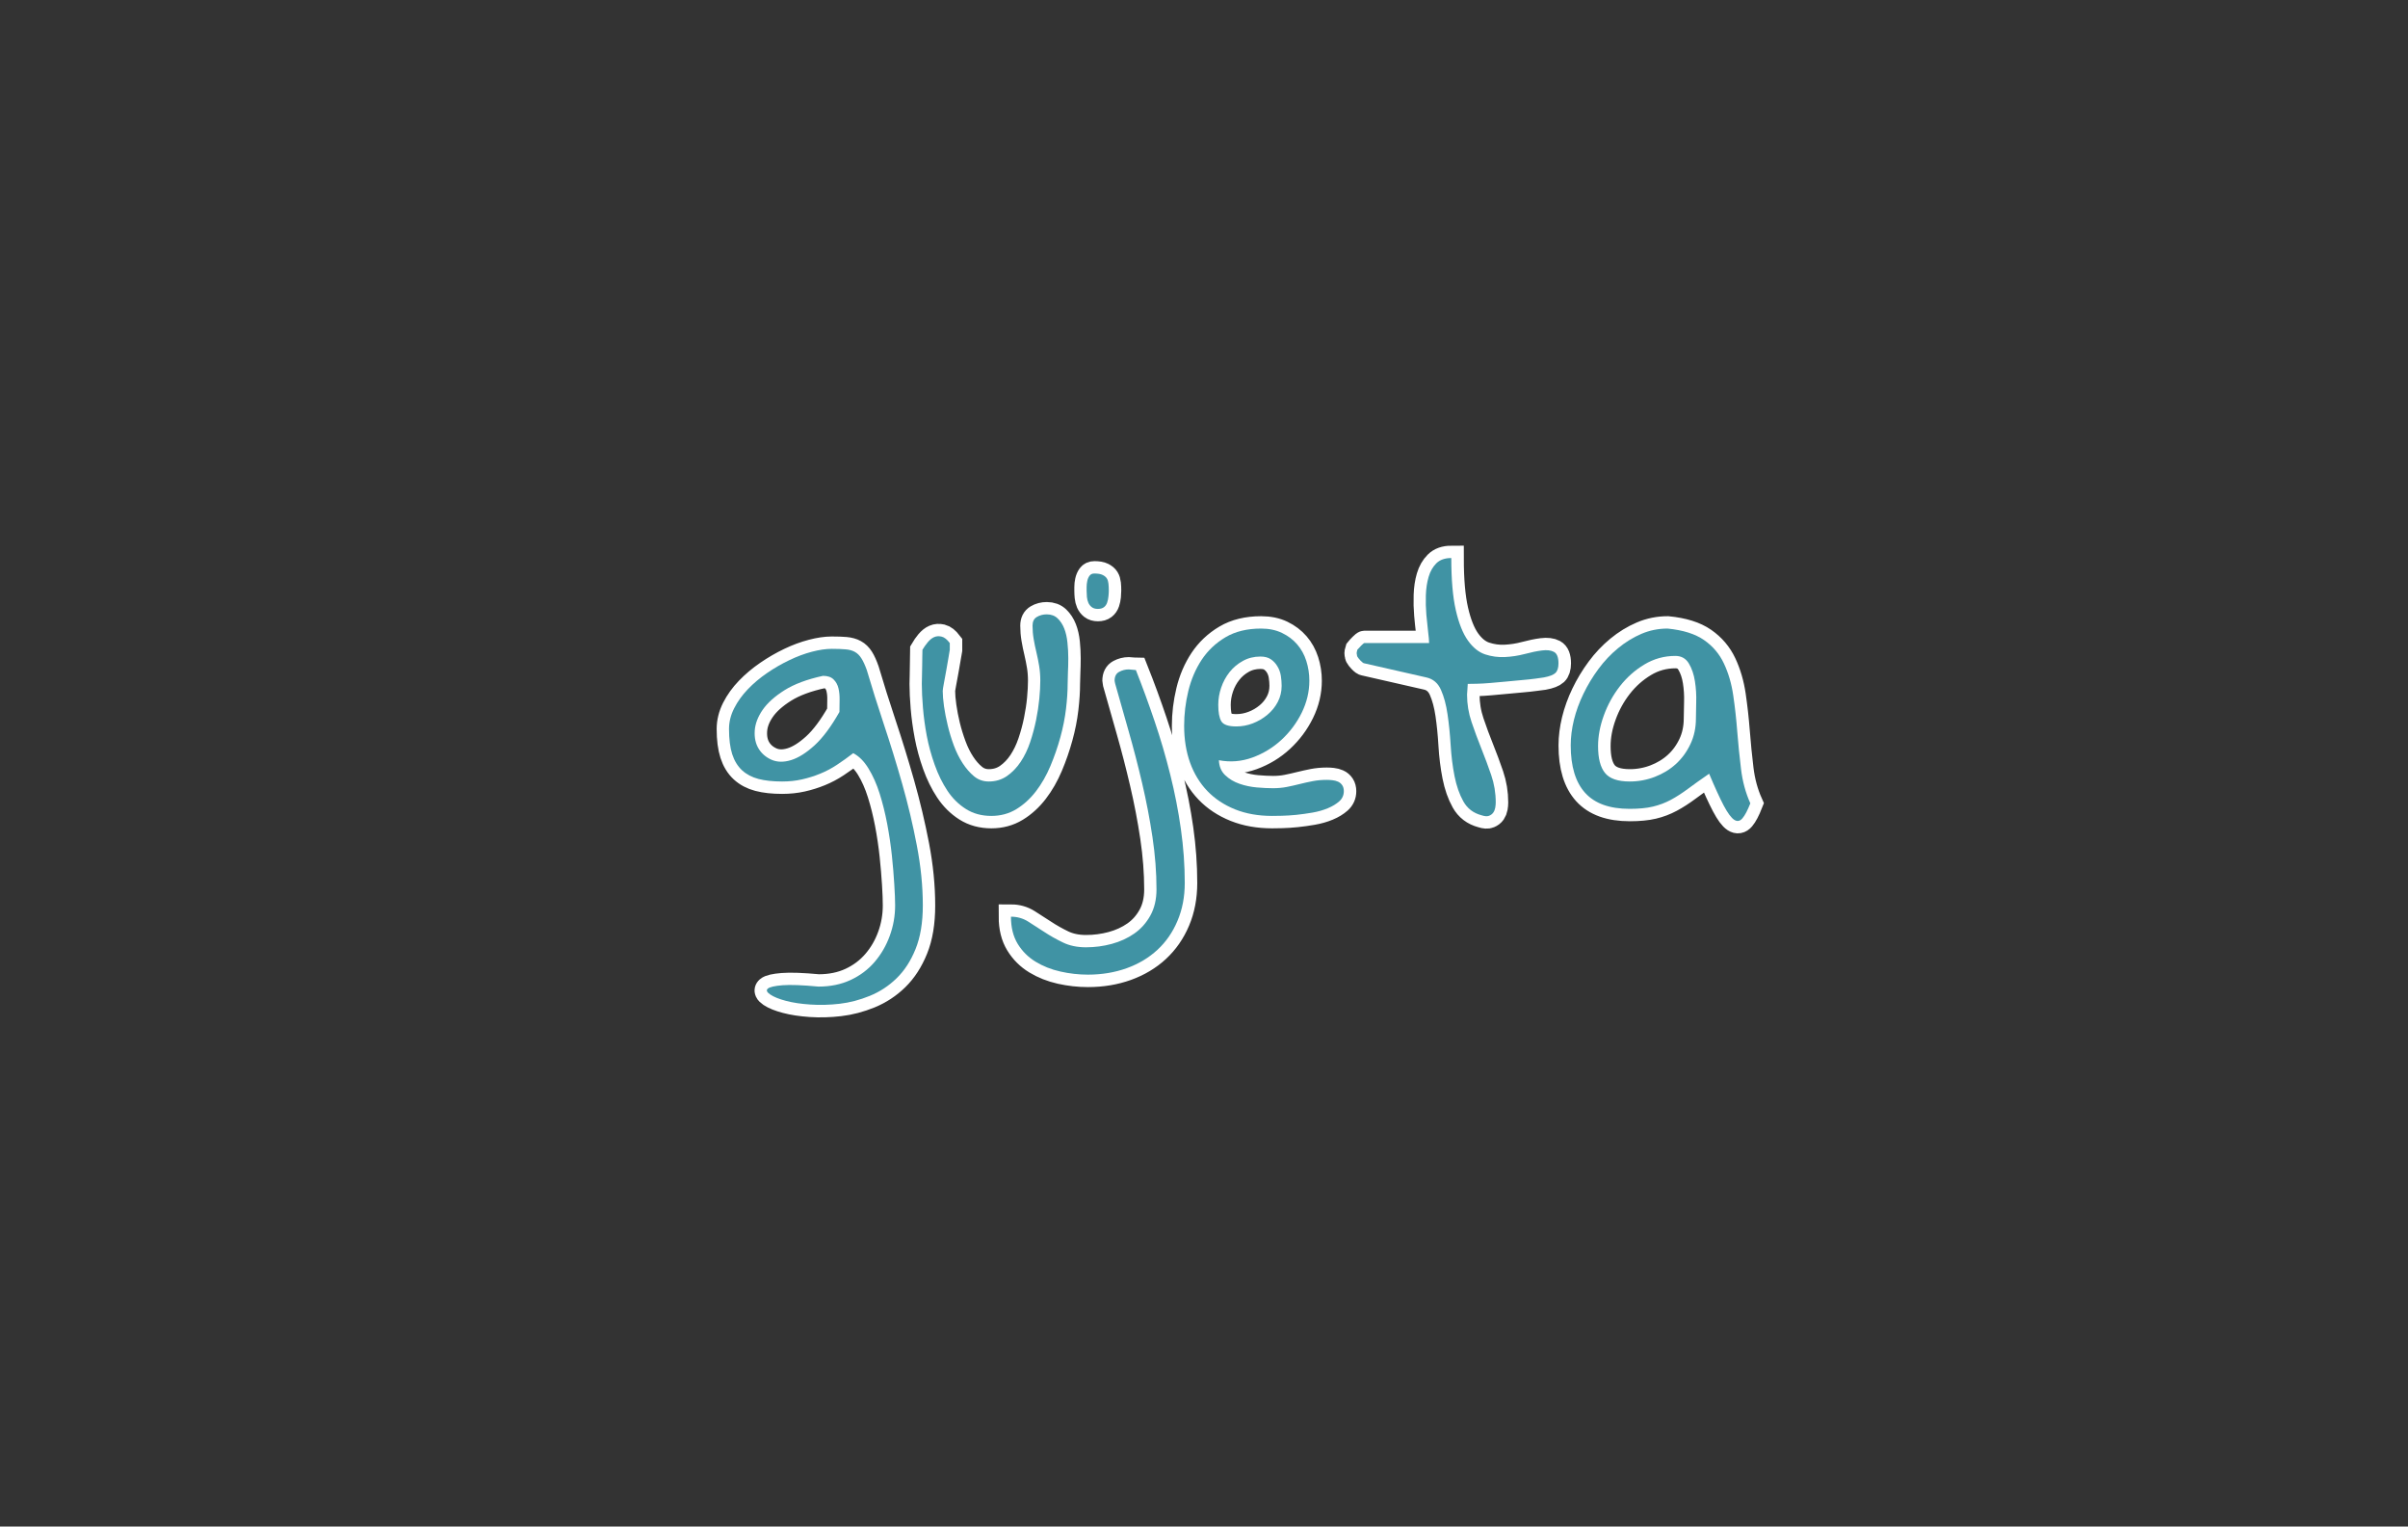 <svg xmlns="http://www.w3.org/2000/svg" xmlns:xlink="http://www.w3.org/1999/xlink" width="710" zoomAndPan="magnify" viewBox="0 0 532.5 337.5" height="450" preserveAspectRatio="xMidYMid meet" version="1.0"><rect x="0" y="0" width="532.5" height="337.5" fill="#333333" stroke="none"/><defs><g/></defs><path stroke-linecap="butt" transform="matrix(0.749, 0, -0, 0.749, 129.771, 100.118)" fill="none" stroke-linejoin="miter" d="M 68.407 157.565 C 71.959 157.565 75.125 156.918 77.911 155.619 C 80.701 154.321 83.059 152.542 84.994 150.294 C 86.929 148.046 88.416 145.479 89.459 142.595 C 90.507 139.71 91.029 136.716 91.029 133.613 C 91.029 132.027 90.951 129.941 90.794 127.338 C 90.632 124.74 90.398 121.924 90.08 118.883 C 89.761 115.842 89.302 112.733 88.703 109.567 C 88.097 106.396 87.357 103.402 86.465 100.585 C 85.578 97.763 84.488 95.291 83.189 93.173 C 81.89 91.05 80.383 89.542 78.672 88.656 C 77.024 89.923 75.412 91.081 73.826 92.124 C 72.241 93.173 70.592 94.044 68.882 94.738 C 67.171 95.437 65.397 95.99 63.561 96.402 C 61.725 96.814 59.759 97.022 57.667 97.022 C 54.944 97.022 52.613 96.767 50.683 96.261 C 48.748 95.755 47.131 94.899 45.832 93.694 C 44.533 92.49 43.568 90.904 42.937 88.943 C 42.301 86.976 41.982 84.504 41.982 81.525 C 41.982 79.434 42.494 77.394 43.505 75.397 C 44.517 73.399 45.863 71.531 47.543 69.789 C 49.222 68.047 51.126 66.446 53.249 64.991 C 55.372 63.53 57.557 62.263 59.806 61.188 C 62.054 60.108 64.276 59.284 66.461 58.716 C 68.647 58.147 70.592 57.86 72.303 57.86 C 73.952 57.86 75.313 57.907 76.393 58.001 C 77.467 58.095 78.39 58.351 79.147 58.763 C 79.908 59.175 80.56 59.806 81.098 60.661 C 81.635 61.517 82.156 62.675 82.668 64.135 C 84.123 69.075 85.802 74.4 87.701 80.101 C 89.605 85.803 91.41 91.665 93.121 97.685 C 94.831 103.704 96.271 109.77 97.445 115.889 C 98.618 122.002 99.202 127.912 99.202 133.613 C 99.202 138.683 98.493 142.976 97.064 146.491 C 95.64 150.012 93.773 152.891 91.457 155.145 C 89.146 157.393 86.517 159.119 83.57 160.324 C 80.623 161.524 77.66 162.301 74.682 162.651 C 71.703 163 68.819 163.078 66.034 162.891 C 63.243 162.698 60.833 162.332 58.809 161.795 C 56.78 161.258 55.242 160.637 54.198 159.944 C 53.155 159.245 52.9 158.66 53.437 158.186 C 53.974 157.711 55.419 157.377 57.761 157.184 C 60.108 156.996 63.655 157.122 68.407 157.565 Z M 69.737 65.846 C 65.048 66.858 61.261 68.266 58.382 70.071 C 55.497 71.881 53.343 73.811 51.919 75.871 C 50.49 77.932 49.713 79.992 49.587 82.052 C 49.462 84.107 49.843 85.865 50.73 87.326 C 51.616 88.781 52.9 89.876 54.579 90.607 C 56.259 91.332 58.173 91.363 60.327 90.7 C 62.481 90.033 64.782 88.593 67.218 86.376 C 69.659 84.154 72.115 80.863 74.588 76.492 C 74.588 75.412 74.604 74.239 74.635 72.971 C 74.666 71.704 74.557 70.551 74.301 69.502 C 74.045 68.459 73.571 67.588 72.877 66.889 C 72.178 66.19 71.135 65.846 69.737 65.846 Z M 98.916 68.219 C 98.916 67.838 98.931 67.16 98.962 66.175 C 98.999 65.194 99.015 64.166 99.015 63.087 C 99.015 62.012 99.03 61.011 99.062 60.093 C 99.093 59.175 99.109 58.523 99.109 58.147 C 99.552 57.386 100.074 56.64 100.673 55.909 C 101.278 55.184 101.91 54.673 102.577 54.392 C 103.245 54.105 103.97 54.058 104.763 54.245 C 105.556 54.438 106.364 55.07 107.188 56.149 L 107.188 58.147 C 107.126 58.46 106.995 59.206 106.807 60.38 C 106.614 61.553 106.395 62.836 106.14 64.229 C 105.889 65.622 105.649 66.905 105.43 68.078 C 105.206 69.252 105.097 69.993 105.097 70.311 C 105.097 71.516 105.222 73.018 105.477 74.828 C 105.728 76.633 106.093 78.516 106.567 80.482 C 107.042 82.443 107.647 84.41 108.377 86.376 C 109.102 88.338 109.974 90.095 110.991 91.65 C 112.003 93.204 113.129 94.487 114.365 95.499 C 115.596 96.511 117.041 97.022 118.69 97.022 C 120.713 97.022 122.508 96.48 124.057 95.405 C 125.611 94.326 126.957 92.933 128.099 91.222 C 129.236 89.511 130.175 87.576 130.9 85.422 C 131.631 83.268 132.215 81.098 132.658 78.912 C 133.102 76.727 133.42 74.619 133.613 72.59 C 133.8 70.566 133.894 68.788 133.894 67.27 C 133.894 65.747 133.785 64.307 133.561 62.946 C 133.341 61.584 133.07 60.233 132.757 58.903 C 132.439 57.573 132.168 56.259 131.949 54.96 C 131.725 53.661 131.615 52.347 131.615 51.017 C 131.615 49.812 132.043 48.956 132.898 48.45 C 133.754 47.944 134.719 47.689 135.798 47.689 C 137.128 47.689 138.203 48.085 139.027 48.878 C 139.851 49.671 140.503 50.667 140.978 51.872 C 141.452 53.077 141.771 54.454 141.927 56.008 C 142.084 57.558 142.167 59.096 142.167 60.614 C 142.167 62.137 142.131 63.577 142.068 64.938 C 142.005 66.305 141.974 67.395 141.974 68.219 C 141.974 70.373 141.818 72.815 141.499 75.537 C 141.181 78.265 140.628 81.066 139.835 83.951 C 139.043 86.835 138.062 89.668 136.888 92.458 C 135.715 95.244 134.291 97.732 132.611 99.917 C 130.932 102.103 129.002 103.866 126.816 105.196 C 124.631 106.526 122.174 107.188 119.446 107.188 C 116.598 107.188 114.094 106.51 111.94 105.149 C 109.786 103.782 107.965 101.978 106.474 99.729 C 104.987 97.481 103.735 94.931 102.718 92.077 C 101.706 89.224 100.929 86.376 100.392 83.523 C 99.854 80.67 99.474 77.9 99.249 75.209 C 99.03 72.512 98.916 70.186 98.916 68.219 Z M 125.246 136.941 C 127.082 136.941 128.762 137.415 130.285 138.365 C 131.803 139.314 133.404 140.347 135.084 141.453 C 136.763 142.564 138.584 143.596 140.55 144.546 C 142.511 145.495 144.796 145.97 147.394 145.97 C 149.991 145.97 152.526 145.636 154.993 144.973 C 157.466 144.306 159.683 143.294 161.649 141.932 C 163.615 140.566 165.196 138.792 166.401 136.607 C 167.606 134.421 168.206 131.839 168.206 128.861 C 168.206 123.916 167.809 118.784 167.022 113.463 C 166.229 108.143 165.212 102.833 163.975 97.544 C 162.744 92.25 161.409 87.101 159.985 82.099 C 158.561 77.092 157.247 72.465 156.042 68.219 C 156.042 68.157 156.01 68 155.948 67.745 C 155.88 67.489 155.849 67.333 155.849 67.27 C 155.849 66.002 156.292 65.131 157.184 64.657 C 158.071 64.182 159.02 63.942 160.032 63.942 C 160.288 63.942 160.668 63.973 161.174 64.036 C 161.68 64.104 161.998 64.135 162.124 64.135 C 164.09 69.075 165.942 74.129 167.684 79.293 C 169.426 84.457 170.965 89.699 172.295 95.025 C 173.625 100.345 174.668 105.686 175.43 111.038 C 176.191 116.395 176.572 121.699 176.572 126.962 C 176.572 131.078 175.857 134.818 174.434 138.177 C 173.01 141.536 171.027 144.384 168.492 146.731 C 165.957 149.073 162.932 150.883 159.417 152.151 C 155.901 153.413 152.083 154.049 147.962 154.049 C 145.239 154.049 142.527 153.747 139.835 153.147 C 137.144 152.542 134.703 151.577 132.517 150.247 C 130.332 148.917 128.574 147.159 127.239 144.973 C 125.909 142.788 125.246 140.107 125.246 136.941 Z M 147.581 40.752 C 147.581 40.559 147.581 40.183 147.581 39.609 C 147.581 39.041 147.644 38.456 147.774 37.851 C 147.899 37.252 148.119 36.725 148.437 36.281 C 148.755 35.838 149.23 35.619 149.861 35.619 C 150.94 35.619 151.765 35.76 152.333 36.047 C 152.907 36.334 153.314 36.678 153.569 37.09 C 153.825 37.502 153.981 38.008 154.044 38.613 C 154.107 39.213 154.138 39.896 154.138 40.658 C 154.138 41.164 154.107 41.732 154.044 42.369 C 153.981 43 153.856 43.605 153.663 44.173 C 153.475 44.742 153.157 45.201 152.714 45.55 C 152.271 45.9 151.671 46.072 150.909 46.072 C 150.148 46.072 149.548 45.9 149.104 45.55 C 148.661 45.201 148.327 44.773 148.103 44.267 C 147.884 43.761 147.738 43.193 147.675 42.556 C 147.613 41.925 147.581 41.32 147.581 40.752 Z M 176.379 80.576 C 176.379 77.154 176.791 73.733 177.615 70.311 C 178.439 66.889 179.754 63.817 181.559 61.089 C 183.369 58.366 185.711 56.149 188.595 54.438 C 191.48 52.728 194.98 51.872 199.095 51.872 C 201.442 51.872 203.503 52.3 205.276 53.155 C 207.049 54.011 208.541 55.137 209.741 56.53 C 210.946 57.923 211.848 59.555 212.453 61.423 C 213.053 63.295 213.356 65.241 213.356 67.27 C 213.356 70.499 212.61 73.639 211.123 76.68 C 209.631 79.721 207.634 82.396 205.135 84.712 C 202.631 87.023 199.763 88.765 196.529 89.939 C 193.3 91.113 190.003 91.379 186.644 90.747 C 186.712 92.583 187.328 94.06 188.501 95.165 C 189.67 96.276 191.083 97.116 192.731 97.685 C 194.374 98.253 196.085 98.618 197.864 98.78 C 199.637 98.937 201.218 99.015 202.616 99.015 C 204.071 99.015 205.433 98.89 206.7 98.634 C 207.968 98.384 209.235 98.097 210.502 97.779 C 211.77 97.466 213.053 97.179 214.352 96.923 C 215.651 96.673 217.028 96.542 218.488 96.542 C 219.057 96.542 219.631 96.574 220.199 96.642 C 220.768 96.704 221.305 96.845 221.816 97.069 C 222.322 97.288 222.734 97.638 223.052 98.112 C 223.365 98.587 223.527 99.177 223.527 99.87 C 223.527 101.075 223.084 102.071 222.197 102.864 C 221.305 103.657 220.183 104.34 218.822 104.909 C 217.455 105.478 215.953 105.905 214.305 106.192 C 212.657 106.479 211.055 106.698 209.506 106.86 C 207.952 107.016 206.528 107.11 205.229 107.141 C 203.93 107.173 202.965 107.188 202.329 107.188 C 198.276 107.188 194.63 106.542 191.396 105.243 C 188.167 103.944 185.445 102.139 183.223 99.823 C 181.006 97.513 179.311 94.722 178.137 91.462 C 176.969 88.197 176.379 84.566 176.379 80.576 Z M 186.457 74.4 C 186.457 76.617 186.759 78.234 187.359 79.246 C 187.959 80.258 189.435 80.769 191.777 80.769 C 193.425 80.769 195.042 80.467 196.628 79.861 C 198.208 79.262 199.653 78.422 200.952 77.347 C 202.251 76.268 203.278 75 204.04 73.545 C 204.801 72.084 205.182 70.499 205.182 68.788 C 205.182 67.838 205.104 66.858 204.942 65.846 C 204.786 64.829 204.452 63.895 203.946 63.04 C 203.44 62.184 202.788 61.485 201.995 60.948 C 201.202 60.411 200.175 60.14 198.907 60.14 C 197.009 60.14 195.282 60.567 193.728 61.423 C 192.173 62.278 190.859 63.389 189.784 64.751 C 188.705 66.112 187.88 67.635 187.312 69.315 C 186.743 70.994 186.457 72.689 186.457 74.4 Z M 227.324 59.096 C 227.324 58.903 227.356 58.747 227.423 58.622 C 227.423 58.491 227.455 58.335 227.517 58.147 C 227.768 57.829 228.148 57.417 228.654 56.911 C 229.166 56.405 229.478 56.149 229.609 56.149 L 248.71 56.149 C 248.71 55.45 248.616 54.345 248.428 52.821 C 248.235 51.304 248.063 49.624 247.902 47.783 C 247.745 45.947 247.698 44.032 247.761 42.035 C 247.823 40.037 248.095 38.232 248.569 36.615 C 249.044 34.998 249.805 33.668 250.849 32.625 C 251.897 31.577 253.368 31.055 255.272 31.055 C 255.272 37.455 255.715 42.588 256.602 46.453 C 257.489 50.318 258.678 53.296 260.165 55.388 C 261.656 57.479 263.352 58.841 265.25 59.477 C 267.154 60.108 269.1 60.38 271.097 60.286 C 273.09 60.187 275.041 59.889 276.939 59.378 C 278.843 58.872 280.538 58.523 282.025 58.335 C 283.517 58.147 284.706 58.288 285.593 58.763 C 286.479 59.237 286.923 60.364 286.923 62.137 C 286.923 63.467 286.62 64.417 286.02 64.991 C 285.415 65.559 284.263 66.002 282.552 66.321 C 282.041 66.383 281.201 66.493 280.032 66.649 C 278.859 66.811 277.544 66.952 276.084 67.077 C 274.629 67.207 273.074 67.348 271.431 67.505 C 269.783 67.666 268.229 67.807 266.773 67.932 C 265.313 68.063 263.983 68.141 262.778 68.172 C 261.573 68.204 260.686 68.219 260.118 68.219 C 260.118 68.537 260.086 69.075 260.024 69.836 C 259.961 70.598 259.93 71.104 259.93 71.354 C 259.93 74.145 260.373 76.852 261.26 79.486 C 262.147 82.115 263.112 84.728 264.16 87.326 C 265.203 89.923 266.168 92.521 267.055 95.118 C 267.942 97.716 268.385 100.408 268.385 103.198 C 268.385 103.704 268.338 104.226 268.244 104.768 C 268.15 105.305 267.957 105.78 267.676 106.192 C 267.389 106.604 266.977 106.922 266.439 107.141 C 265.902 107.366 265.156 107.319 264.207 107.001 C 261.797 106.364 260.008 105.003 258.834 102.911 C 257.661 100.82 256.79 98.337 256.221 95.452 C 255.653 92.568 255.272 89.511 255.079 86.277 C 254.891 83.048 254.589 80.023 254.176 77.201 C 253.764 74.385 253.118 71.975 252.231 69.977 C 251.344 67.985 249.915 66.764 247.954 66.321 L 229.609 62.137 C 229.353 62.137 228.973 61.866 228.467 61.329 C 227.961 60.792 227.642 60.395 227.517 60.14 C 227.455 60.014 227.423 59.858 227.423 59.665 C 227.356 59.54 227.324 59.347 227.324 59.096 Z M 331.405 94.738 C 328.996 96.386 326.92 97.857 325.177 99.161 C 323.435 100.46 321.74 101.55 320.092 102.437 C 318.443 103.323 316.686 103.991 314.818 104.434 C 312.946 104.878 310.651 105.097 307.928 105.097 C 302.034 105.097 297.663 103.532 294.81 100.392 C 291.956 97.257 290.532 92.583 290.532 86.376 C 290.532 83.967 290.851 81.463 291.482 78.865 C 292.118 76.268 293.052 73.686 294.288 71.119 C 295.524 68.553 296.995 66.112 298.706 63.801 C 300.417 61.485 302.352 59.446 304.506 57.667 C 306.66 55.894 308.955 54.485 311.397 53.442 C 313.838 52.394 316.42 51.872 319.142 51.872 C 323.706 52.316 327.285 53.442 329.882 55.247 C 332.48 57.052 334.446 59.362 335.776 62.184 C 337.106 65.006 338.024 68.141 338.53 71.594 C 339.036 75.047 339.433 78.61 339.72 82.287 C 340.007 85.964 340.372 89.636 340.815 93.314 C 341.258 96.986 342.176 100.376 343.569 103.485 C 342.745 105.577 341.968 107.048 341.243 107.903 C 340.513 108.758 339.704 108.899 338.817 108.331 C 337.931 107.762 336.898 106.364 335.729 104.147 C 334.556 101.931 333.116 98.796 331.405 94.738 Z M 298.612 86.564 C 298.612 90.179 299.29 92.823 300.657 94.503 C 302.018 96.183 304.444 97.022 307.928 97.022 C 310.525 97.022 313.014 96.558 315.387 95.64 C 317.765 94.722 319.841 93.455 321.615 91.838 C 323.388 90.226 324.812 88.275 325.892 85.996 C 326.966 83.711 327.509 81.176 327.509 78.391 C 327.509 77.248 327.54 75.652 327.603 73.592 C 327.665 71.531 327.54 69.487 327.222 67.458 C 326.904 65.434 326.304 63.676 325.417 62.184 C 324.531 60.698 323.195 59.952 321.422 59.952 C 318.13 59.952 315.084 60.792 312.299 62.471 C 309.508 64.151 307.104 66.289 305.075 68.887 C 303.046 71.485 301.465 74.348 300.323 77.488 C 299.181 80.623 298.612 83.648 298.612 86.564 Z M 298.612 86.564 " stroke="#ffffff" stroke-width="7.3" stroke-opacity="1" stroke-miterlimit="4"/><g fill="#4093a4" fill-opacity="1"><g transform="translate(161.212, 180.25)"><g><path d="M 19.781 37.875 C 22.445 37.875 24.82 37.383 26.906 36.406 C 28.988 35.438 30.754 34.109 32.203 32.422 C 33.648 30.734 34.766 28.812 35.547 26.656 C 36.336 24.5 36.734 22.258 36.734 19.938 C 36.734 18.75 36.672 17.18 36.547 15.234 C 36.43 13.285 36.254 11.172 36.016 8.891 C 35.773 6.617 35.43 4.297 34.984 1.922 C 34.535 -0.453 33.977 -2.691 33.312 -4.797 C 32.645 -6.91 31.82 -8.758 30.844 -10.344 C 29.875 -11.938 28.75 -13.066 27.469 -13.734 C 26.238 -12.785 25.031 -11.922 23.844 -11.141 C 22.656 -10.359 21.422 -9.707 20.141 -9.188 C 18.859 -8.664 17.531 -8.25 16.156 -7.938 C 14.781 -7.625 13.312 -7.469 11.75 -7.469 C 9.707 -7.469 7.961 -7.656 6.516 -8.031 C 5.066 -8.414 3.852 -9.055 2.875 -9.953 C 1.906 -10.859 1.18 -12.047 0.703 -13.516 C 0.234 -14.992 0 -16.848 0 -19.078 C 0 -20.641 0.379 -22.164 1.141 -23.656 C 1.898 -25.156 2.906 -26.555 4.156 -27.859 C 5.414 -29.172 6.836 -30.367 8.422 -31.453 C 10.016 -32.547 11.656 -33.492 13.344 -34.297 C 15.031 -35.109 16.691 -35.727 18.328 -36.156 C 19.961 -36.582 21.422 -36.797 22.703 -36.797 C 23.941 -36.797 24.961 -36.758 25.766 -36.688 C 26.578 -36.625 27.266 -36.438 27.828 -36.125 C 28.398 -35.812 28.883 -35.332 29.281 -34.688 C 29.688 -34.051 30.082 -33.191 30.469 -32.109 C 31.562 -28.398 32.816 -24.41 34.234 -20.141 C 35.66 -15.867 37.016 -11.477 38.297 -6.969 C 39.578 -2.469 40.656 2.07 41.531 6.656 C 42.414 11.238 42.859 15.664 42.859 19.938 C 42.859 23.727 42.32 26.941 41.25 29.578 C 40.188 32.211 38.785 34.367 37.047 36.047 C 35.316 37.734 33.348 39.023 31.141 39.922 C 28.93 40.828 26.711 41.41 24.484 41.672 C 22.254 41.93 20.094 41.988 18 41.844 C 15.914 41.707 14.113 41.438 12.594 41.031 C 11.082 40.633 9.93 40.172 9.141 39.641 C 8.359 39.117 8.172 38.68 8.578 38.328 C 8.984 37.973 10.062 37.723 11.812 37.578 C 13.57 37.441 16.227 37.539 19.781 37.875 Z M 20.781 -30.828 C 17.27 -30.066 14.438 -29.008 12.281 -27.656 C 10.125 -26.301 8.508 -24.852 7.438 -23.312 C 6.375 -21.77 5.789 -20.227 5.688 -18.688 C 5.594 -17.145 5.879 -15.828 6.547 -14.734 C 7.211 -13.641 8.172 -12.816 9.422 -12.266 C 10.68 -11.723 12.117 -11.703 13.734 -12.203 C 15.348 -12.703 17.066 -13.781 18.891 -15.438 C 20.723 -17.102 22.566 -19.57 24.422 -22.844 C 24.422 -23.656 24.43 -24.535 24.453 -25.484 C 24.473 -26.43 24.391 -27.297 24.203 -28.078 C 24.016 -28.859 23.656 -29.508 23.125 -30.031 C 22.602 -30.562 21.82 -30.828 20.781 -30.828 Z M 20.781 -30.828 "/></g></g></g><g fill="#4093a4" fill-opacity="1"><g transform="translate(202.426, 180.25)"><g><path d="M 1.422 -29.047 C 1.422 -29.328 1.43 -29.832 1.453 -30.562 C 1.484 -31.301 1.5 -32.07 1.5 -32.875 C 1.5 -33.688 1.508 -34.438 1.531 -35.125 C 1.551 -35.812 1.562 -36.301 1.562 -36.594 C 1.895 -37.156 2.285 -37.707 2.734 -38.25 C 3.191 -38.801 3.664 -39.18 4.156 -39.391 C 4.656 -39.609 5.203 -39.645 5.797 -39.5 C 6.391 -39.363 6.992 -38.891 7.609 -38.078 L 7.609 -36.594 C 7.566 -36.352 7.473 -35.789 7.328 -34.906 C 7.191 -34.031 7.023 -33.07 6.828 -32.031 C 6.641 -30.988 6.461 -30.023 6.297 -29.141 C 6.129 -28.266 6.047 -27.707 6.047 -27.469 C 6.047 -26.57 6.141 -25.445 6.328 -24.094 C 6.523 -22.738 6.801 -21.328 7.156 -19.859 C 7.508 -18.391 7.957 -16.914 8.5 -15.438 C 9.051 -13.969 9.707 -12.648 10.469 -11.484 C 11.227 -10.328 12.066 -9.367 12.984 -8.609 C 13.91 -7.848 14.992 -7.469 16.234 -7.469 C 17.742 -7.469 19.082 -7.867 20.25 -8.672 C 21.414 -9.484 22.426 -10.531 23.281 -11.812 C 24.133 -13.094 24.832 -14.539 25.375 -16.156 C 25.914 -17.77 26.352 -19.395 26.688 -21.031 C 27.02 -22.664 27.258 -24.242 27.406 -25.766 C 27.551 -27.285 27.625 -28.613 27.625 -29.75 C 27.625 -30.895 27.539 -31.973 27.375 -32.984 C 27.207 -34.004 27.004 -35.016 26.766 -36.016 C 26.523 -37.016 26.32 -38 26.156 -38.969 C 25.988 -39.945 25.906 -40.93 25.906 -41.922 C 25.906 -42.828 26.223 -43.469 26.859 -43.844 C 27.504 -44.227 28.234 -44.422 29.047 -44.422 C 30.035 -44.422 30.836 -44.125 31.453 -43.531 C 32.078 -42.938 32.566 -42.188 32.922 -41.281 C 33.273 -40.383 33.508 -39.352 33.625 -38.188 C 33.75 -37.031 33.812 -35.879 33.812 -34.734 C 33.812 -33.598 33.785 -32.52 33.734 -31.5 C 33.691 -30.477 33.672 -29.66 33.672 -29.047 C 33.672 -27.43 33.551 -25.602 33.312 -23.562 C 33.07 -21.52 32.656 -19.414 32.062 -17.25 C 31.469 -15.094 30.734 -12.973 29.859 -10.891 C 28.984 -8.805 27.914 -6.941 26.656 -5.297 C 25.395 -3.66 23.945 -2.344 22.312 -1.344 C 20.676 -0.352 18.836 0.141 16.797 0.141 C 14.66 0.141 12.785 -0.367 11.172 -1.391 C 9.555 -2.41 8.191 -3.758 7.078 -5.438 C 5.961 -7.125 5.023 -9.035 4.266 -11.172 C 3.504 -13.305 2.922 -15.441 2.516 -17.578 C 2.117 -19.711 1.836 -21.785 1.672 -23.797 C 1.504 -25.816 1.422 -27.566 1.422 -29.047 Z M 1.422 -29.047 "/></g></g></g><g fill="#4093a4" fill-opacity="1"><g transform="translate(239.012, 180.25)"><g><path d="M -15.453 22.422 C -14.066 22.422 -12.805 22.773 -11.672 23.484 C -10.535 24.203 -9.336 24.973 -8.078 25.797 C -6.816 26.629 -5.453 27.398 -3.984 28.109 C -2.516 28.828 -0.805 29.188 1.141 29.188 C 3.086 29.188 4.984 28.938 6.828 28.438 C 8.68 27.938 10.344 27.176 11.812 26.156 C 13.281 25.133 14.469 23.805 15.375 22.172 C 16.281 20.535 16.734 18.602 16.734 16.375 C 16.734 12.664 16.438 8.816 15.844 4.828 C 15.25 0.848 14.488 -3.117 13.562 -7.078 C 12.633 -11.047 11.633 -14.898 10.562 -18.641 C 9.5 -22.391 8.516 -25.859 7.609 -29.047 C 7.609 -29.086 7.582 -29.203 7.531 -29.391 C 7.488 -29.586 7.469 -29.707 7.469 -29.75 C 7.469 -30.695 7.801 -31.348 8.469 -31.703 C 9.133 -32.066 9.848 -32.25 10.609 -32.25 C 10.797 -32.25 11.078 -32.223 11.453 -32.172 C 11.836 -32.129 12.078 -32.109 12.172 -32.109 C 13.641 -28.398 15.023 -24.613 16.328 -20.75 C 17.641 -16.883 18.789 -12.957 19.781 -8.969 C 20.781 -4.977 21.562 -0.977 22.125 3.031 C 22.695 7.039 22.984 11.016 22.984 14.953 C 22.984 18.035 22.445 20.832 21.375 23.344 C 20.312 25.863 18.832 28 16.938 29.75 C 15.039 31.508 12.773 32.863 10.141 33.812 C 7.504 34.758 4.645 35.234 1.562 35.234 C -0.477 35.234 -2.504 35.004 -4.516 34.547 C -6.535 34.098 -8.363 33.375 -10 32.375 C -11.633 31.383 -12.953 30.07 -13.953 28.438 C -14.953 26.801 -15.453 24.797 -15.453 22.422 Z M 1.281 -49.609 C 1.281 -49.754 1.281 -50.039 1.281 -50.469 C 1.281 -50.895 1.328 -51.332 1.422 -51.781 C 1.516 -52.238 1.68 -52.629 1.922 -52.953 C 2.16 -53.285 2.516 -53.453 2.984 -53.453 C 3.797 -53.453 4.414 -53.344 4.844 -53.125 C 5.27 -52.914 5.578 -52.656 5.766 -52.344 C 5.953 -52.039 6.066 -51.664 6.109 -51.219 C 6.16 -50.77 6.188 -50.258 6.188 -49.688 C 6.188 -49.301 6.16 -48.867 6.109 -48.391 C 6.066 -47.922 5.973 -47.473 5.828 -47.047 C 5.691 -46.617 5.457 -46.273 5.125 -46.016 C 4.789 -45.754 4.336 -45.625 3.766 -45.625 C 3.203 -45.625 2.754 -45.754 2.422 -46.016 C 2.086 -46.273 1.836 -46.594 1.672 -46.969 C 1.504 -47.352 1.395 -47.781 1.344 -48.25 C 1.301 -48.727 1.281 -49.18 1.281 -49.609 Z M 1.281 -49.609 "/></g></g></g><g fill="#4093a4" fill-opacity="1"><g transform="translate(260.437, 180.25)"><g><path d="M 1.422 -19.781 C 1.422 -22.344 1.727 -24.906 2.344 -27.469 C 2.969 -30.031 3.953 -32.332 5.297 -34.375 C 6.648 -36.414 8.406 -38.078 10.562 -39.359 C 12.727 -40.641 15.352 -41.281 18.438 -41.281 C 20.188 -41.281 21.727 -40.957 23.062 -40.312 C 24.395 -39.676 25.508 -38.836 26.406 -37.797 C 27.312 -36.754 27.988 -35.531 28.438 -34.125 C 28.883 -32.727 29.109 -31.27 29.109 -29.75 C 29.109 -27.332 28.551 -24.984 27.438 -22.703 C 26.32 -20.43 24.828 -18.426 22.953 -16.688 C 21.078 -14.957 18.93 -13.648 16.516 -12.766 C 14.098 -11.891 11.629 -11.691 9.109 -12.172 C 9.16 -10.797 9.625 -9.691 10.5 -8.859 C 11.375 -8.023 12.426 -7.395 13.656 -6.969 C 14.895 -6.539 16.176 -6.27 17.5 -6.156 C 18.832 -6.039 20.02 -5.984 21.062 -5.984 C 22.156 -5.984 23.176 -6.078 24.125 -6.266 C 25.07 -6.453 26.02 -6.664 26.969 -6.906 C 27.926 -7.145 28.891 -7.359 29.859 -7.547 C 30.828 -7.734 31.859 -7.828 32.953 -7.828 C 33.379 -7.828 33.805 -7.801 34.234 -7.75 C 34.66 -7.707 35.062 -7.602 35.438 -7.438 C 35.82 -7.27 36.133 -7.008 36.375 -6.656 C 36.613 -6.301 36.734 -5.863 36.734 -5.344 C 36.734 -4.438 36.398 -3.688 35.734 -3.094 C 35.066 -2.5 34.223 -1.988 33.203 -1.562 C 32.18 -1.133 31.051 -0.812 29.812 -0.594 C 28.582 -0.383 27.383 -0.219 26.219 -0.094 C 25.062 0.02 23.992 0.086 23.016 0.109 C 22.047 0.129 21.328 0.141 20.859 0.141 C 17.816 0.141 15.086 -0.344 12.672 -1.312 C 10.254 -2.289 8.211 -3.645 6.547 -5.375 C 4.891 -7.102 3.617 -9.188 2.734 -11.625 C 1.859 -14.07 1.422 -16.789 1.422 -19.781 Z M 8.969 -24.422 C 8.969 -22.754 9.191 -21.539 9.641 -20.781 C 10.098 -20.02 11.203 -19.641 12.953 -19.641 C 14.191 -19.641 15.398 -19.863 16.578 -20.312 C 17.766 -20.77 18.844 -21.398 19.812 -22.203 C 20.789 -23.016 21.562 -23.961 22.125 -25.047 C 22.695 -26.141 22.984 -27.328 22.984 -28.609 C 22.984 -29.328 22.926 -30.062 22.812 -30.812 C 22.695 -31.57 22.445 -32.27 22.062 -32.906 C 21.688 -33.551 21.203 -34.078 20.609 -34.484 C 20.016 -34.891 19.242 -35.094 18.297 -35.094 C 16.867 -35.094 15.57 -34.77 14.406 -34.125 C 13.25 -33.488 12.266 -32.66 11.453 -31.641 C 10.648 -30.617 10.035 -29.477 9.609 -28.219 C 9.18 -26.969 8.969 -25.703 8.969 -24.422 Z M 8.969 -24.422 "/></g></g></g><g fill="#4093a4" fill-opacity="1"><g transform="translate(300.155, 180.25)"><g><path d="M -0.141 -35.875 C -0.141 -36.02 -0.117 -36.141 -0.078 -36.234 C -0.078 -36.328 -0.051 -36.445 0 -36.594 C 0.188 -36.82 0.469 -37.125 0.844 -37.5 C 1.227 -37.883 1.469 -38.078 1.562 -38.078 L 15.875 -38.078 C 15.875 -38.598 15.801 -39.426 15.656 -40.562 C 15.52 -41.707 15.391 -42.969 15.266 -44.344 C 15.148 -45.719 15.113 -47.148 15.156 -48.641 C 15.207 -50.141 15.41 -51.492 15.766 -52.703 C 16.117 -53.922 16.688 -54.922 17.469 -55.703 C 18.258 -56.484 19.363 -56.875 20.781 -56.875 C 20.781 -52.082 21.113 -48.238 21.781 -45.344 C 22.445 -42.445 23.336 -40.211 24.453 -38.641 C 25.566 -37.078 26.832 -36.055 28.25 -35.578 C 29.676 -35.109 31.133 -34.91 32.625 -34.984 C 34.125 -35.055 35.586 -35.281 37.016 -35.656 C 38.441 -36.039 39.711 -36.301 40.828 -36.438 C 41.941 -36.582 42.828 -36.477 43.484 -36.125 C 44.148 -35.77 44.484 -34.926 44.484 -33.594 C 44.484 -32.602 44.258 -31.895 43.812 -31.469 C 43.363 -31.039 42.5 -30.707 41.219 -30.469 C 40.832 -30.414 40.203 -30.328 39.328 -30.203 C 38.453 -30.086 37.469 -29.984 36.375 -29.891 C 35.281 -29.797 34.113 -29.688 32.875 -29.562 C 31.645 -29.445 30.484 -29.344 29.391 -29.25 C 28.305 -29.156 27.312 -29.098 26.406 -29.078 C 25.508 -29.055 24.848 -29.047 24.422 -29.047 C 24.422 -28.805 24.395 -28.398 24.344 -27.828 C 24.289 -27.266 24.266 -26.883 24.266 -26.688 C 24.266 -24.602 24.598 -22.578 25.266 -20.609 C 25.93 -18.641 26.656 -16.68 27.438 -14.734 C 28.219 -12.785 28.941 -10.836 29.609 -8.891 C 30.273 -6.953 30.609 -4.938 30.609 -2.844 C 30.609 -2.469 30.57 -2.078 30.5 -1.672 C 30.426 -1.266 30.281 -0.906 30.062 -0.594 C 29.852 -0.289 29.547 -0.055 29.141 0.109 C 28.742 0.273 28.188 0.238 27.469 0 C 25.664 -0.477 24.328 -1.5 23.453 -3.062 C 22.578 -4.625 21.926 -6.484 21.5 -8.641 C 21.07 -10.805 20.785 -13.098 20.641 -15.516 C 20.492 -17.93 20.266 -20.195 19.953 -22.312 C 19.648 -24.426 19.164 -26.227 18.5 -27.719 C 17.844 -29.219 16.773 -30.133 15.297 -30.469 L 1.562 -33.594 C 1.375 -33.594 1.086 -33.797 0.703 -34.203 C 0.328 -34.609 0.094 -34.906 0 -35.094 C -0.051 -35.188 -0.078 -35.305 -0.078 -35.453 C -0.117 -35.547 -0.141 -35.688 -0.141 -35.875 Z M -0.141 -35.875 "/></g></g></g><g fill="#4093a4" fill-opacity="1"><g transform="translate(345.924, 180.25)"><g><path d="M 32.031 -9.188 C 30.227 -7.945 28.672 -6.836 27.359 -5.859 C 26.055 -4.891 24.785 -4.07 23.547 -3.406 C 22.316 -2.75 21.004 -2.254 19.609 -1.922 C 18.211 -1.586 16.492 -1.422 14.453 -1.422 C 10.035 -1.422 6.758 -2.594 4.625 -4.938 C 2.488 -7.289 1.422 -10.797 1.422 -15.453 C 1.422 -17.254 1.656 -19.125 2.125 -21.062 C 2.602 -23.008 3.305 -24.941 4.234 -26.859 C 5.16 -28.785 6.266 -30.613 7.547 -32.344 C 8.828 -34.082 10.273 -35.613 11.891 -36.938 C 13.504 -38.27 15.223 -39.328 17.047 -40.109 C 18.867 -40.891 20.801 -41.281 22.844 -41.281 C 26.258 -40.945 28.941 -40.102 30.891 -38.75 C 32.836 -37.406 34.305 -35.676 35.297 -33.562 C 36.297 -31.445 36.984 -29.098 37.359 -26.516 C 37.742 -23.93 38.039 -21.258 38.25 -18.5 C 38.469 -15.75 38.742 -13 39.078 -10.25 C 39.41 -7.5 40.098 -4.961 41.141 -2.641 C 40.523 -1.066 39.941 0.035 39.391 0.672 C 38.848 1.316 38.242 1.426 37.578 1 C 36.922 0.57 36.148 -0.469 35.266 -2.125 C 34.391 -3.789 33.312 -6.145 32.031 -9.188 Z M 7.469 -15.297 C 7.469 -12.598 7.977 -10.617 9 -9.359 C 10.02 -8.098 11.836 -7.469 14.453 -7.469 C 16.398 -7.469 18.258 -7.812 20.031 -8.5 C 21.812 -9.188 23.363 -10.133 24.688 -11.344 C 26.02 -12.562 27.086 -14.023 27.891 -15.734 C 28.703 -17.441 29.109 -19.336 29.109 -21.422 C 29.109 -22.273 29.129 -23.473 29.172 -25.016 C 29.223 -26.555 29.129 -28.086 28.891 -29.609 C 28.66 -31.129 28.211 -32.445 27.547 -33.562 C 26.879 -34.676 25.883 -35.234 24.562 -35.234 C 22.094 -35.234 19.812 -34.602 17.719 -33.344 C 15.633 -32.094 13.832 -30.492 12.312 -28.547 C 10.789 -26.598 9.602 -24.445 8.75 -22.094 C 7.895 -19.75 7.469 -17.484 7.469 -15.297 Z M 7.469 -15.297 "/></g></g></g></svg>